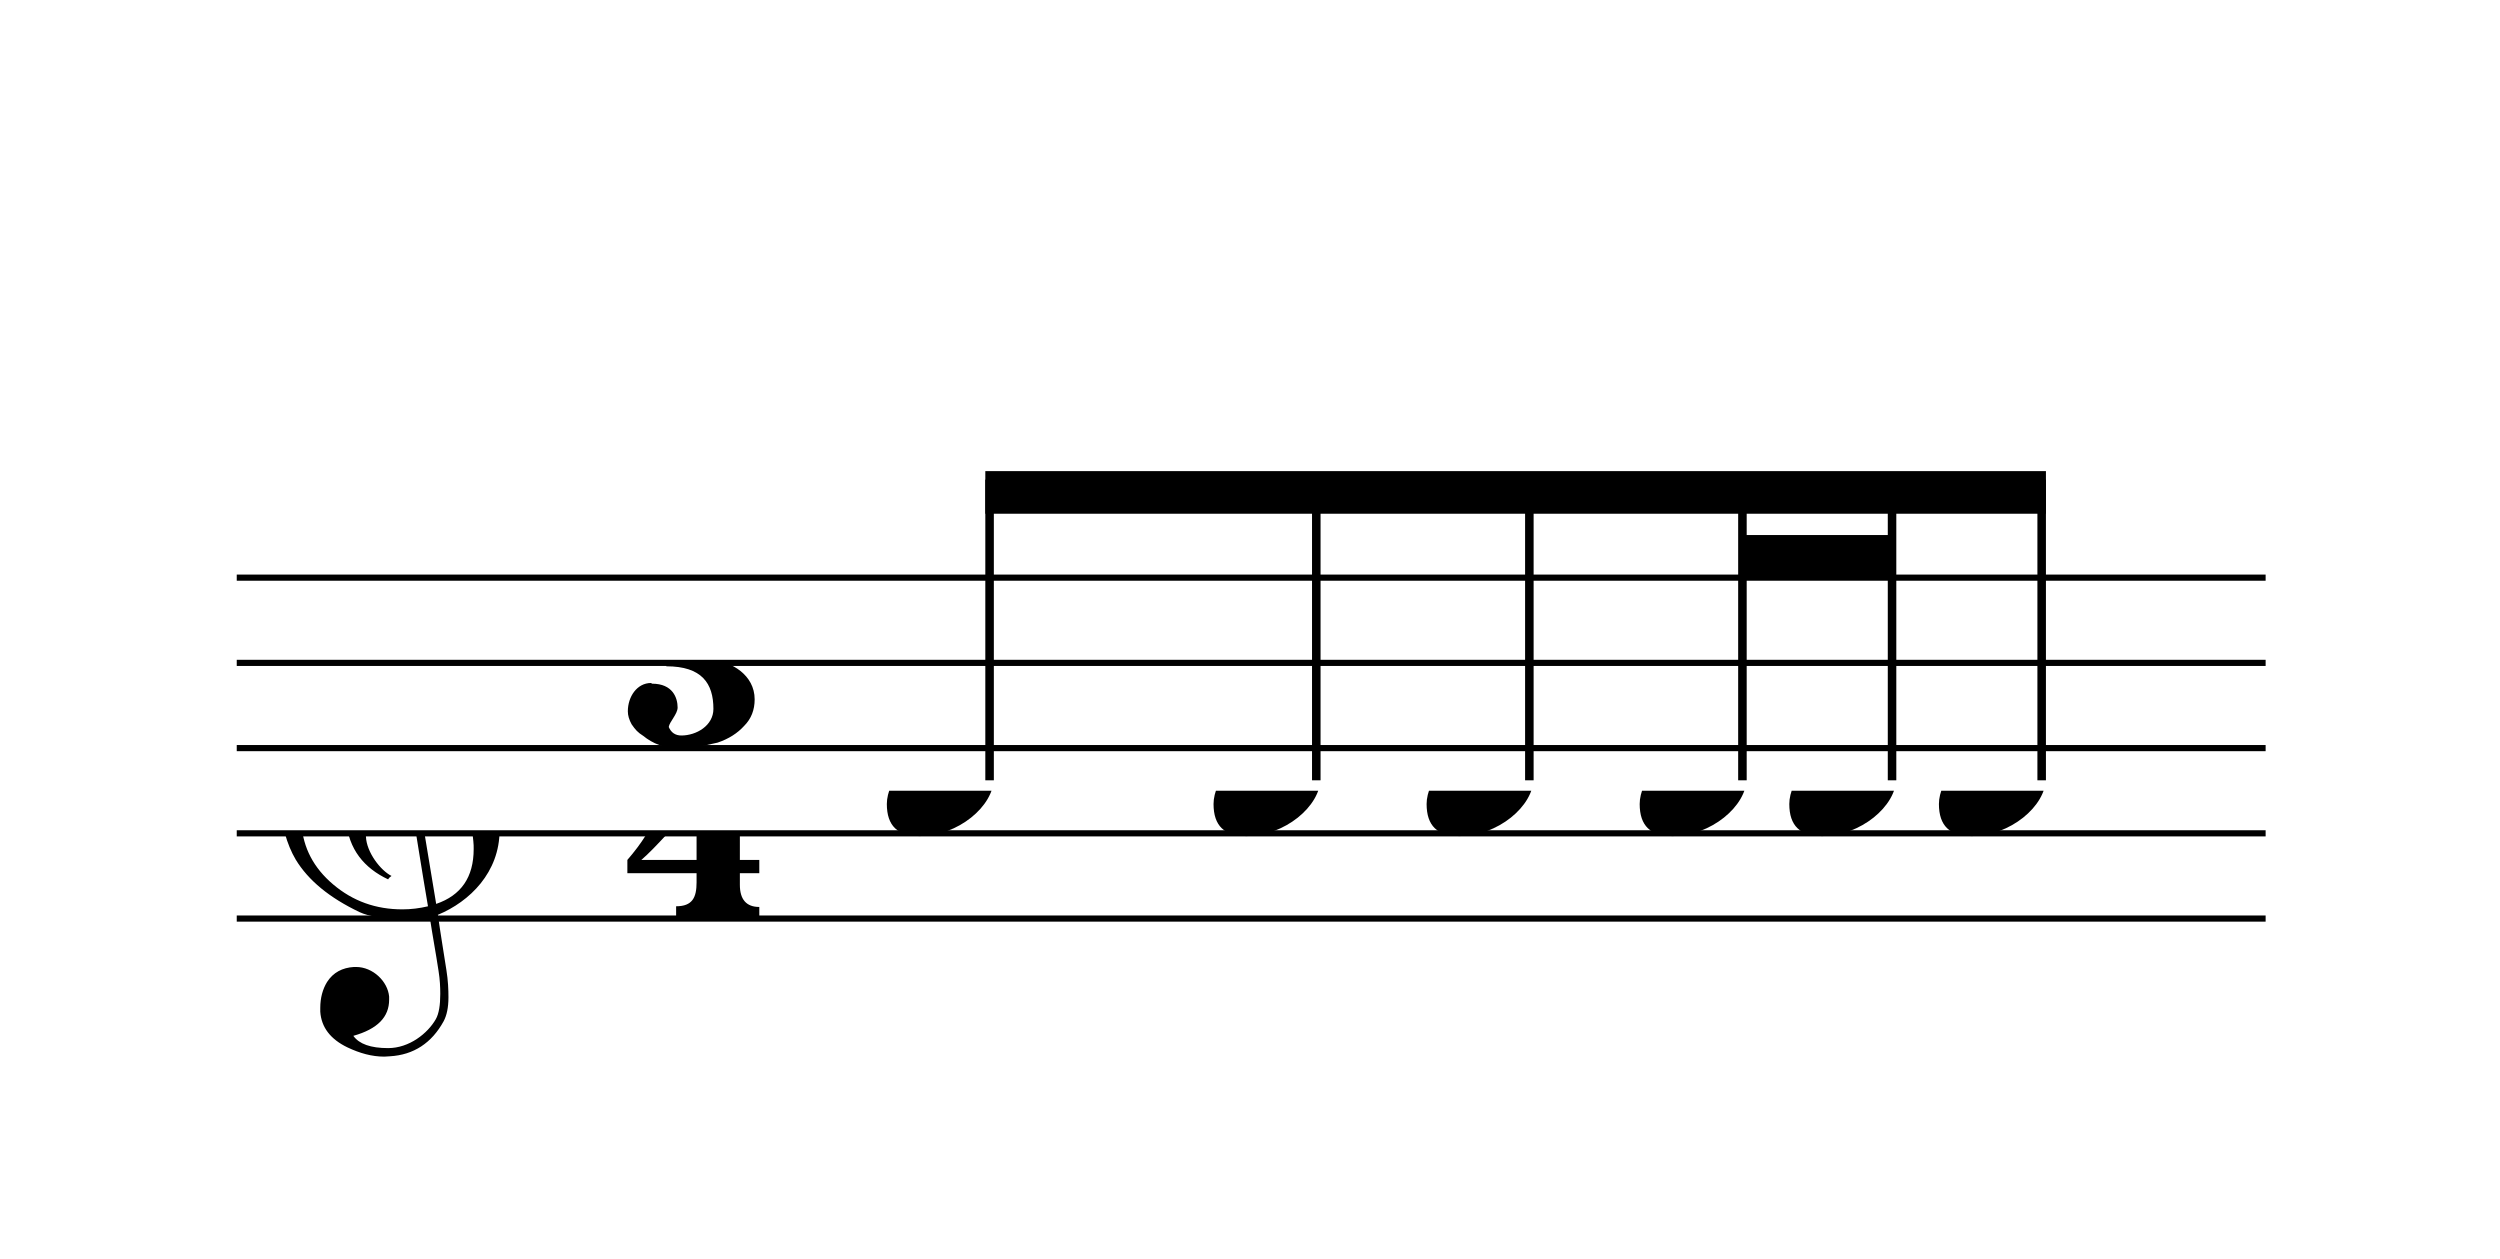 <?xml version="1.0" encoding="UTF-8" standalone="no"?>
<svg width="528px" height="266px" version="1.1" xmlns="http://www.w3.org/2000/svg" xmlns:xlink="http://www.w3.org/1999/xlink" overflow="visible">
	<desc>Engraved by Verovio 2.7.0-dev-57a617f</desc>
	<defs>
		<symbol id="E050" viewBox="0 0 1000 1000" overflow="inherit">
			<path transform="scale(1,-1)" d="M441 -245c-23 -4 -48 -6 -76 -6c-59 0 -102 7 -130 20c-88 42 -150 93 -187 154c-26 44 -43 103 -48 176c0 6 -1 13 -1 19c0 54 15 111 45 170c29 57 65 106 110 148s96 85 153 127c-3 16 -8 46 -13 92c-4 43 -5 73 -5 89c0 117 16 172 69 257c34 54 64 82 89 82 c21 0 43 -30 69 -92s39 -115 41 -159v-15c0 -109 -21 -162 -67 -241c-13 -20 -63 -90 -98 -118c-13 -9 -25 -19 -37 -29l31 -181c8 1 18 2 28 2c58 0 102 -12 133 -35c59 -43 92 -104 98 -184c1 -7 1 -15 1 -22c0 -123 -87 -209 -181 -248c8 -57 17 -110 25 -162 c5 -31 6 -58 6 -80c0 -30 -5 -53 -14 -70c-35 -64 -88 -99 -158 -103c-5 0 -11 -1 -16 -1c-37 0 -72 10 -108 27c-50 24 -77 59 -80 105v11c0 29 7 55 20 76c18 28 45 42 79 44h6c49 0 93 -42 97 -87v-9c0 -51 -34 -86 -105 -106c17 -24 51 -36 102 -36c62 0 116 43 140 85 c9 16 13 41 13 74c0 20 -1 42 -5 67c-8 53 -18 106 -26 159zM461 939c-95 0 -135 -175 -135 -286c0 -24 2 -48 5 -71c50 39 92 82 127 128c40 53 60 100 60 140v8c-4 53 -22 81 -55 81h-2zM406 119l54 -326c73 25 110 78 110 161c0 7 0 15 -1 23c-7 95 -57 142 -151 142h-12 zM382 117c-72 -2 -128 -47 -128 -120v-7c2 -46 43 -99 75 -115c-3 -2 -7 -5 -10 -10c-70 33 -116 88 -123 172v11c0 68 44 126 88 159c23 17 49 29 78 36l-29 170c-21 -13 -52 -37 -92 -73c-50 -44 -86 -84 -109 -119c-45 -69 -67 -130 -67 -182v-13c5 -68 35 -127 93 -176 s125 -73 203 -73c25 0 50 3 75 9c-19 111 -36 221 -54 331z" />
		</symbol>
		<symbol id="E083" viewBox="0 0 1000 1000" overflow="inherit">
			<path transform="scale(1,-1)" d="M188 250c97 0 177 -52 177 -116c0 -69 -40 -111 -118 -125c56 -5 125 -44 125 -116c0 -31 -10 -57 -31 -78c-19 -21 -45 -38 -78 -49l-50 -11c-15 -3 -36 -7 -55 -7c-50 0 -86 16 -113 38c-16 10 -23 18 -34 34c-7 13 -11 25 -11 38c0 43 27 83 68 83l3 -2 c61 0 75 -42 75 -70c0 -19 -24 -42 -26 -57c7 -17 20 -25 37 -25c44 0 94 29 94 78c0 75 -34 125 -138 125v36c84 0 131 22 131 98c0 54 -37 88 -87 88c-26 0 -43 -7 -51 -22c15 -22 44 -16 44 -70c0 -37 -37 -62 -71 -62c-22 0 -69 15 -69 76c0 79 101 116 178 116z" />
		</symbol>
		<symbol id="E084" viewBox="0 0 1000 1000" overflow="inherit">
			<path transform="scale(1,-1)" d="M0 -78c84 97 114 180 134 329h170c-13 -32 -82 -132 -99 -151l-84 -97c-33 -36 -59 -63 -80 -81h162v102l127 123v-225h57v-39h-57v-34c0 -43 19 -65 57 -65v-34h-244v36c48 0 60 26 60 70v27h-203v39z" />
		</symbol>
		<symbol id="E0A4" viewBox="0 0 1000 1000" overflow="inherit">
			<path transform="scale(1,-1)" d="M0 -39c0 68 73 172 200 172c66 0 114 -37 114 -95c0 -84 -106 -171 -218 -171c-64 0 -96 30 -96 94z" />
		</symbol>
	</defs>
	<style type="text/css">g.page-margin{font-family:Times;} g.reh, g.tempo{font-weight:bold;} g.dir, g.dynam, g.mNum{font-style:italic;} g.label{font-weight:normal;}</style>
	<svg class="definition-scale" color="black" viewBox="0 0 5280 2660">
		<g class="page-margin" transform="translate(500, 500)">
			<g class="system" id="system-0000000557879994">
				<g class="section boundaryStart" id="section-L1F1" />
				<g class="measure" id="measure-L1">
					<g class="staff" id="staff-0000000202972962">
						<path d="M0 720 L4285 720" stroke="currentColor" stroke-width="13" />
						<path d="M0 900 L4285 900" stroke="currentColor" stroke-width="13" />
						<path d="M0 1080 L4285 1080" stroke="currentColor" stroke-width="13" />
						<path d="M0 1260 L4285 1260" stroke="currentColor" stroke-width="13" />
						<path d="M0 1440 L4285 1440" stroke="currentColor" stroke-width="13" />
						<g class="clef" id="clef-0000002002174779">
							<use xlink:href="#E050" href="#E050" x="90" y="1260" height="720px" width="720px" />
						</g>
						<g class="meterSig" id="msig-0000001944960244">
							<use xlink:href="#E083" href="#E083" x="826" y="900" height="720px" width="720px" />
							<use xlink:href="#E084" href="#E084" x="825" y="1260" height="720px" width="720px" />
						</g>
						<g class="layer" id="layer-L1F1N1">
							<g class="beam" id="beam-L4F1-L9F1">
								<polygon points="1581,495 3821,495 3821,585 1581,585 " />
								<polygon points="3180,630 3496,630 3496,720 3180,720 " />
								<g class="note" id="note-L4F1">
									<use xlink:href="#E0A4" href="#E0A4" x="1373" y="1170" height="720px" width="720px" />
									<g class="stem" id="stem-0000001672603300">
										<rect x="1581" y="513" height="635" width="18" />
									</g>
									<g class="accid" id="accid-0000001363772793" />
								</g>
								<g class="note" id="note-L5F1">
									<use xlink:href="#E0A4" href="#E0A4" x="2063" y="1170" height="720px" width="720px" />
									<g class="stem" id="stem-0000000882723870">
										<rect x="2271" y="513" height="635" width="18" />
									</g>
									<g class="accid" id="accid-0000001548439025" />
								</g>
								<g class="note" id="note-L6F1">
									<use xlink:href="#E0A4" href="#E0A4" x="2513" y="1170" height="720px" width="720px" />
									<g class="stem" id="stem-0000001123049614">
										<rect x="2721" y="513" height="635" width="18" />
									</g>
									<g class="accid" id="accid-0000000908516357" />
								</g>
								<g class="note" id="note-L7F1">
									<use xlink:href="#E0A4" href="#E0A4" x="2963" y="1170" height="720px" width="720px" />
									<g class="stem" id="stem-0000000861089015">
										<rect x="3171" y="513" height="635" width="18" />
									</g>
									<g class="accid" id="accid-0000000196853789" />
								</g>
								<g class="note" id="note-L8F1">
									<use xlink:href="#E0A4" href="#E0A4" x="3279" y="1170" height="720px" width="720px" />
									<g class="stem" id="stem-0000000430777972">
										<rect x="3487" y="513" height="635" width="18" />
									</g>
									<g class="accid" id="accid-0000002131724444" />
								</g>
								<g class="note" id="note-L9F1">
									<use xlink:href="#E0A4" href="#E0A4" x="3595" y="1170" height="720px" width="720px" />
									<g class="stem" id="stem-0000000918001367">
										<rect x="3803" y="513" height="635" width="18" />
									</g>
									<g class="accid" id="accid-0000000632392810" />
								</g>
							</g>
						</g>
					</g>
					<g class="barLineAttr" id="bline-0000001947399237" />
				</g>
				<g class="boundaryEnd section-L1F1" id="bdend-0000001954662425" />
			</g>
			<g class="pgHead autogenerated" id="pghead-0000001954028816" />
		</g>
	</svg>
</svg>
